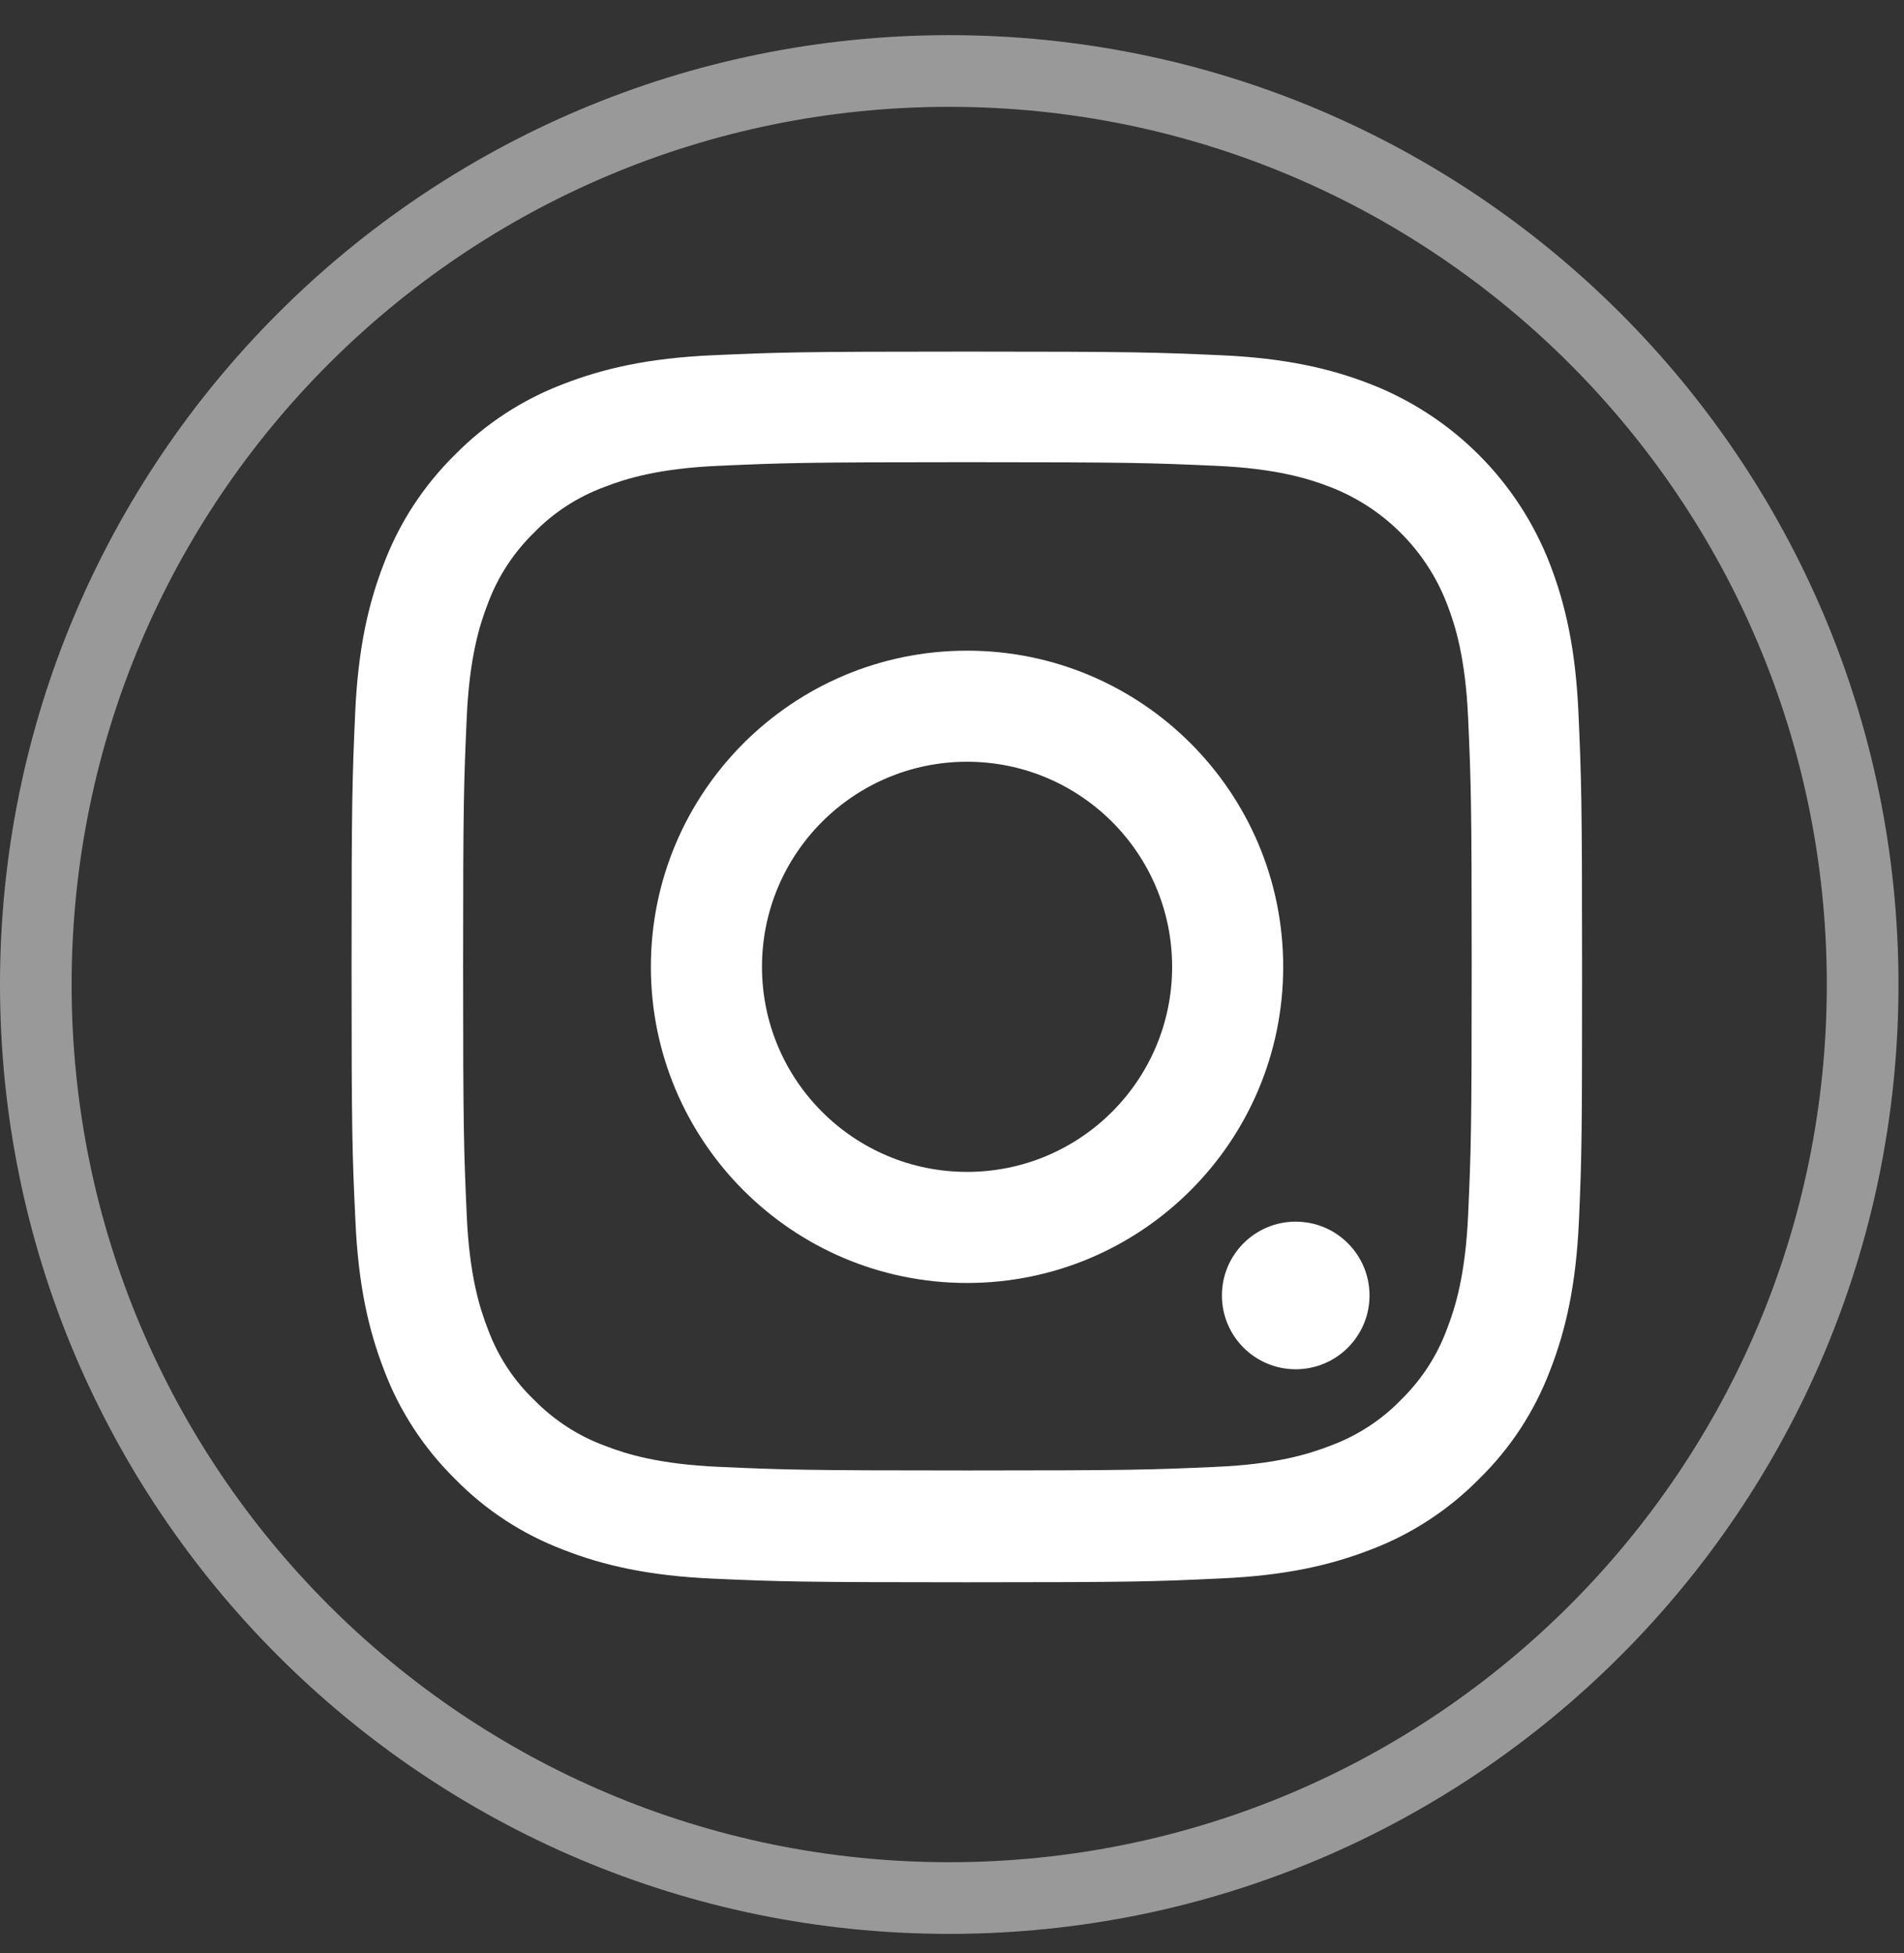 <svg width="39" height="40" viewBox="0 0 39 40" fill="none" xmlns="http://www.w3.org/2000/svg">
<rect x="0" y="0" width="39" height="40" fill="#333333" stroke="none"/>
<path d="M32.342 24.995C32.283 26.335 32.066 27.255 31.756 28.053C31.436 28.9 30.943 29.658 30.298 30.288C29.668 30.928 28.904 31.426 28.067 31.741C27.264 32.051 26.348 32.268 25.009 32.327C23.659 32.391 23.231 32.406 19.808 32.406C16.386 32.406 15.957 32.391 14.613 32.332C13.273 32.273 12.352 32.056 11.555 31.746C10.708 31.426 9.949 30.933 9.319 30.288C8.679 29.658 8.181 28.895 7.866 28.058C7.556 27.255 7.339 26.34 7.28 25C7.216 23.651 7.201 23.223 7.201 19.801C7.201 16.379 7.216 15.951 7.275 14.606C7.334 13.267 7.551 12.347 7.861 11.549C8.181 10.702 8.679 9.944 9.319 9.313C9.949 8.673 10.713 8.176 11.55 7.861C12.352 7.551 13.268 7.334 14.608 7.275C15.952 7.216 16.381 7.201 19.804 7.201C23.226 7.201 23.655 7.216 24.999 7.275C26.338 7.334 27.259 7.551 28.057 7.861C29.751 8.516 31.091 9.855 31.746 11.549C32.056 12.351 32.273 13.267 32.332 14.606C32.391 15.951 32.406 16.379 32.406 19.801C32.406 23.223 32.401 23.651 32.342 24.995ZM30.072 14.705C30.017 13.474 29.81 12.809 29.638 12.366C29.215 11.268 28.343 10.397 27.245 9.973C26.801 9.801 26.132 9.594 24.905 9.54C23.576 9.481 23.177 9.466 19.813 9.466C16.45 9.466 16.046 9.481 14.721 9.54C13.49 9.594 12.825 9.801 12.382 9.973C11.835 10.175 11.338 10.495 10.934 10.914C10.516 11.322 10.195 11.815 9.993 12.361C9.821 12.804 9.614 13.474 9.56 14.7C9.501 16.029 9.486 16.428 9.486 19.791C9.486 23.154 9.501 23.558 9.56 24.882C9.614 26.113 9.821 26.778 9.993 27.221C10.195 27.768 10.516 28.265 10.939 28.669C11.348 29.087 11.84 29.407 12.387 29.609C12.83 29.781 13.5 29.988 14.726 30.042C16.056 30.101 16.455 30.116 19.818 30.116C23.187 30.116 23.585 30.101 24.91 30.042C26.142 29.988 26.806 29.781 27.25 29.609C27.796 29.407 28.294 29.087 28.697 28.669C29.116 28.26 29.436 27.768 29.638 27.221C29.81 26.778 30.017 26.108 30.072 24.882C30.131 23.553 30.145 23.154 30.145 19.791C30.145 16.428 30.131 16.034 30.072 14.705Z" fill="white"/>
<path d="M19.808 26.276C16.233 26.276 13.332 23.376 13.332 19.801C13.332 16.226 16.233 13.326 19.808 13.326C23.384 13.326 26.284 16.226 26.284 19.801C26.284 23.376 23.384 26.276 19.808 26.276ZM19.808 15.601C17.489 15.601 15.608 17.482 15.608 19.801C15.608 22.12 17.489 24.001 19.808 24.001C22.128 24.001 24.009 22.12 24.009 19.801C24.009 17.482 22.128 15.601 19.808 15.601V15.601Z" fill="white"/>
<path d="M28.052 26.532C28.052 25.697 27.375 25.02 26.54 25.02C25.705 25.02 25.029 25.697 25.029 26.532C25.029 27.366 25.705 28.043 26.54 28.043C27.375 28.043 28.052 27.366 28.052 26.532V26.532Z" fill="white"/>
<path fill-rule="evenodd" clip-rule="evenodd" d="M19.443 39.607C30.182 39.607 38.887 30.902 38.887 20.163C38.887 9.425 30.182 0.72 19.443 0.72C8.705 0.72 0 9.425 0 20.163C0 30.902 8.705 39.607 19.443 39.607ZM19.443 38.139C29.371 38.139 37.419 30.091 37.419 20.163C37.419 10.236 29.371 2.188 19.443 2.188C9.516 2.188 1.467 10.236 1.467 20.163C1.467 30.091 9.516 38.139 19.443 38.139Z" fill="white" fill-opacity="0.5"/>
</svg>
